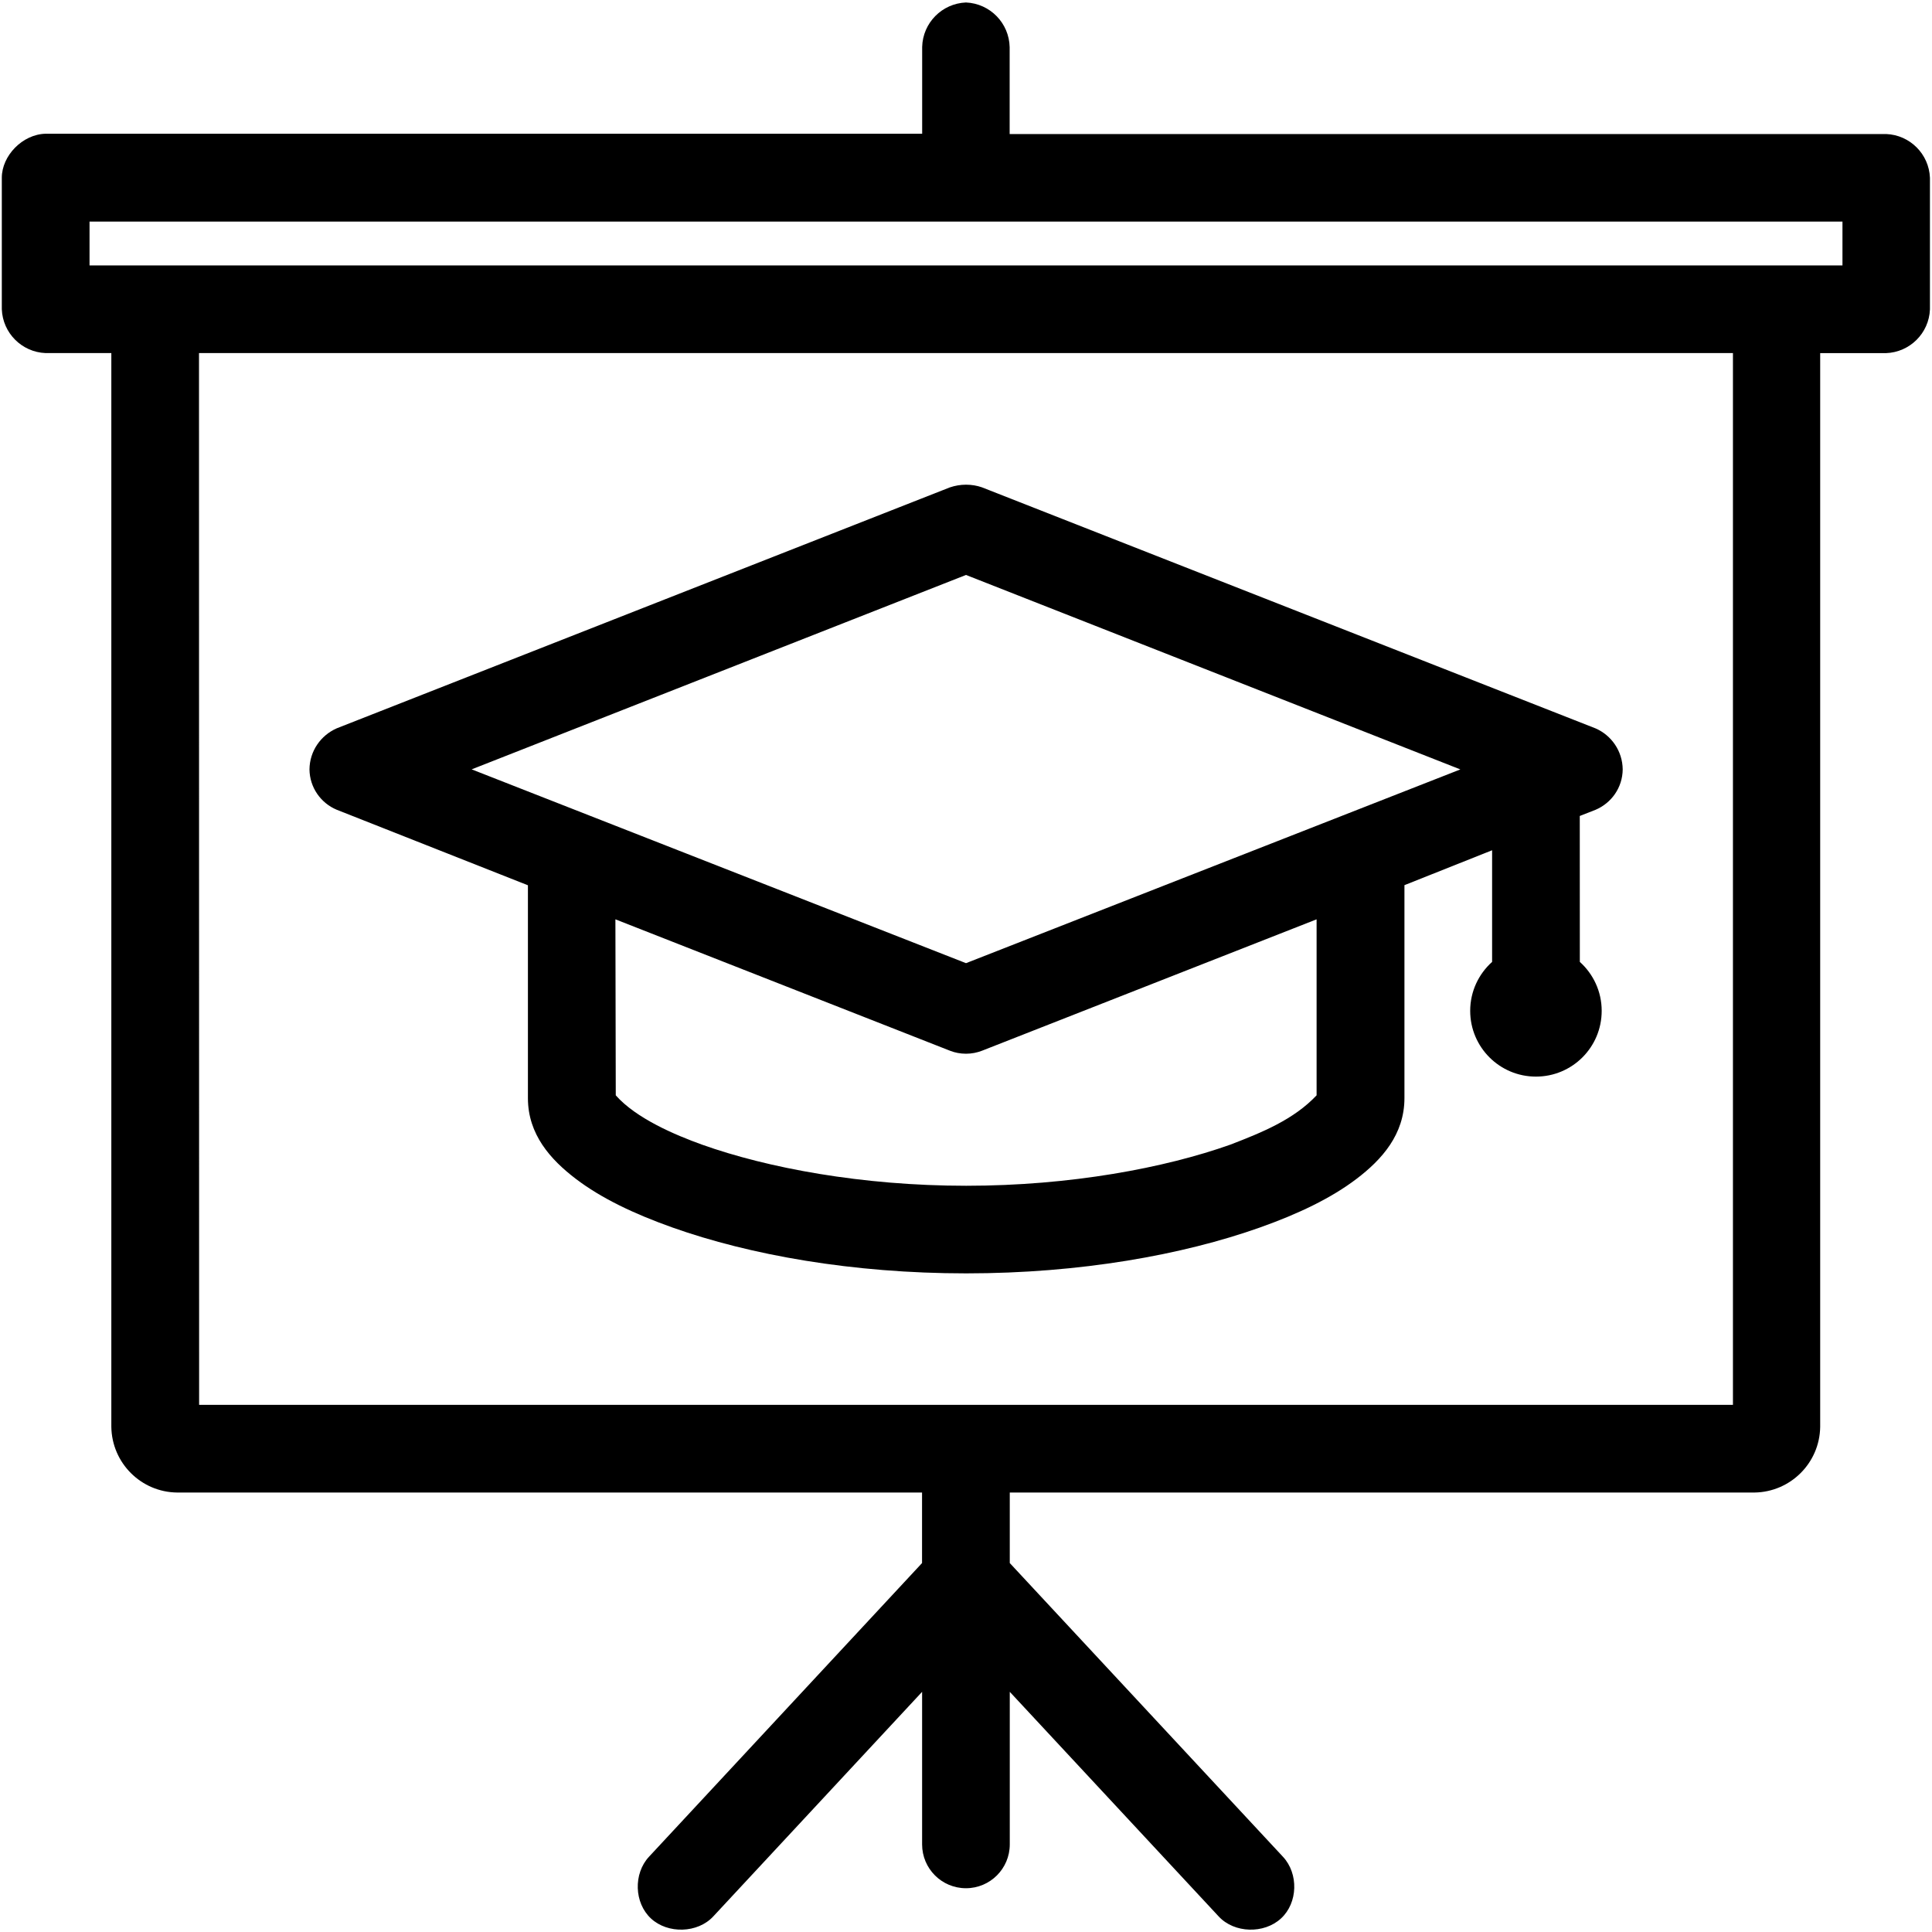 <!-- Generated by IcoMoon.io -->
<svg version="1.1" xmlns="http://www.w3.org/2000/svg" width="32" height="32" viewBox="0 0 32 32">
<title>education</title>
<path d="M16 0.041c-0.398 0.016-0.716 0.338-0.726 0.736l-0 1.438h-14.518c-0.386 0.009-0.726 0.366-0.726 0.729v2.178c0.015 0.394 0.331 0.71 0.724 0.726l1.090 0v17.784c0.008 0.599 0.492 1.083 1.091 1.089h12.337v1.168l-4.524 4.866c-0.258 0.279-0.245 0.762 0.034 1.021s0.774 0.245 1.032-0.034l3.459-3.72v2.506c-0 0.006-0 0.014-0 0.021 0 0.401 0.325 0.726 0.726 0.726s0.726-0.325 0.726-0.726c0-0.008-0-0.015-0-0.022l0-2.505 3.46 3.72c0.258 0.279 0.75 0.293 1.032 0.034s0.293-0.742 0.034-1.021l-4.526-4.866v-1.168h12.334c0.598-0.008 1.081-0.491 1.089-1.088v-17.784h1.089c0.396-0.014 0.713-0.33 0.729-0.724l0-2.179c-0.015-0.394-0.331-0.71-0.724-0.726l-14.519-0v-1.438c-0.008-0.401-0.326-0.724-0.724-0.741zM1.483 3.67h29.034v0.726h-29.034zM3.296 5.848h25.407v17.421h-25.405zM15.737 8.071l-10.159 3.992c-0.266 0.117-0.449 0.377-0.452 0.68 0.003 0.301 0.188 0.558 0.449 0.668l3.169 1.252v3.525c0 0.602 0.375 1.019 0.794 1.338s0.96 0.578 1.599 0.805c1.279 0.454 2.977 0.76 4.866 0.76s3.587-0.306 4.866-0.76c0.639-0.227 1.179-0.486 1.599-0.805s0.794-0.736 0.794-1.338v-3.527l1.452-0.578v1.849c-0.223 0.2-0.363 0.489-0.363 0.811 0 0.601 0.487 1.089 1.089 1.089s1.089-0.487 1.089-1.089c0-0.322-0.14-0.611-0.362-0.811l-0.001-2.417 0.261-0.102c0.265-0.113 0.447-0.369 0.45-0.669-0.003-0.304-0.186-0.564-0.448-0.679l-10.167-3.994c-0.078-0.027-0.167-0.043-0.261-0.043s-0.183 0.016-0.266 0.044zM16 9.523l8.188 3.221-8.188 3.209-8.188-3.21zM10.193 15.227l5.546 2.178c0.077 0.030 0.167 0.048 0.261 0.048s0.183-0.018 0.266-0.050l5.541-2.176v2.915c-0.378 0.401-0.899 0.613-1.429 0.817-1.083 0.385-2.647 0.681-4.375 0.681s-3.295-0.296-4.375-0.681c-0.444-0.16-1.090-0.433-1.429-0.817z"></path>
</svg>
